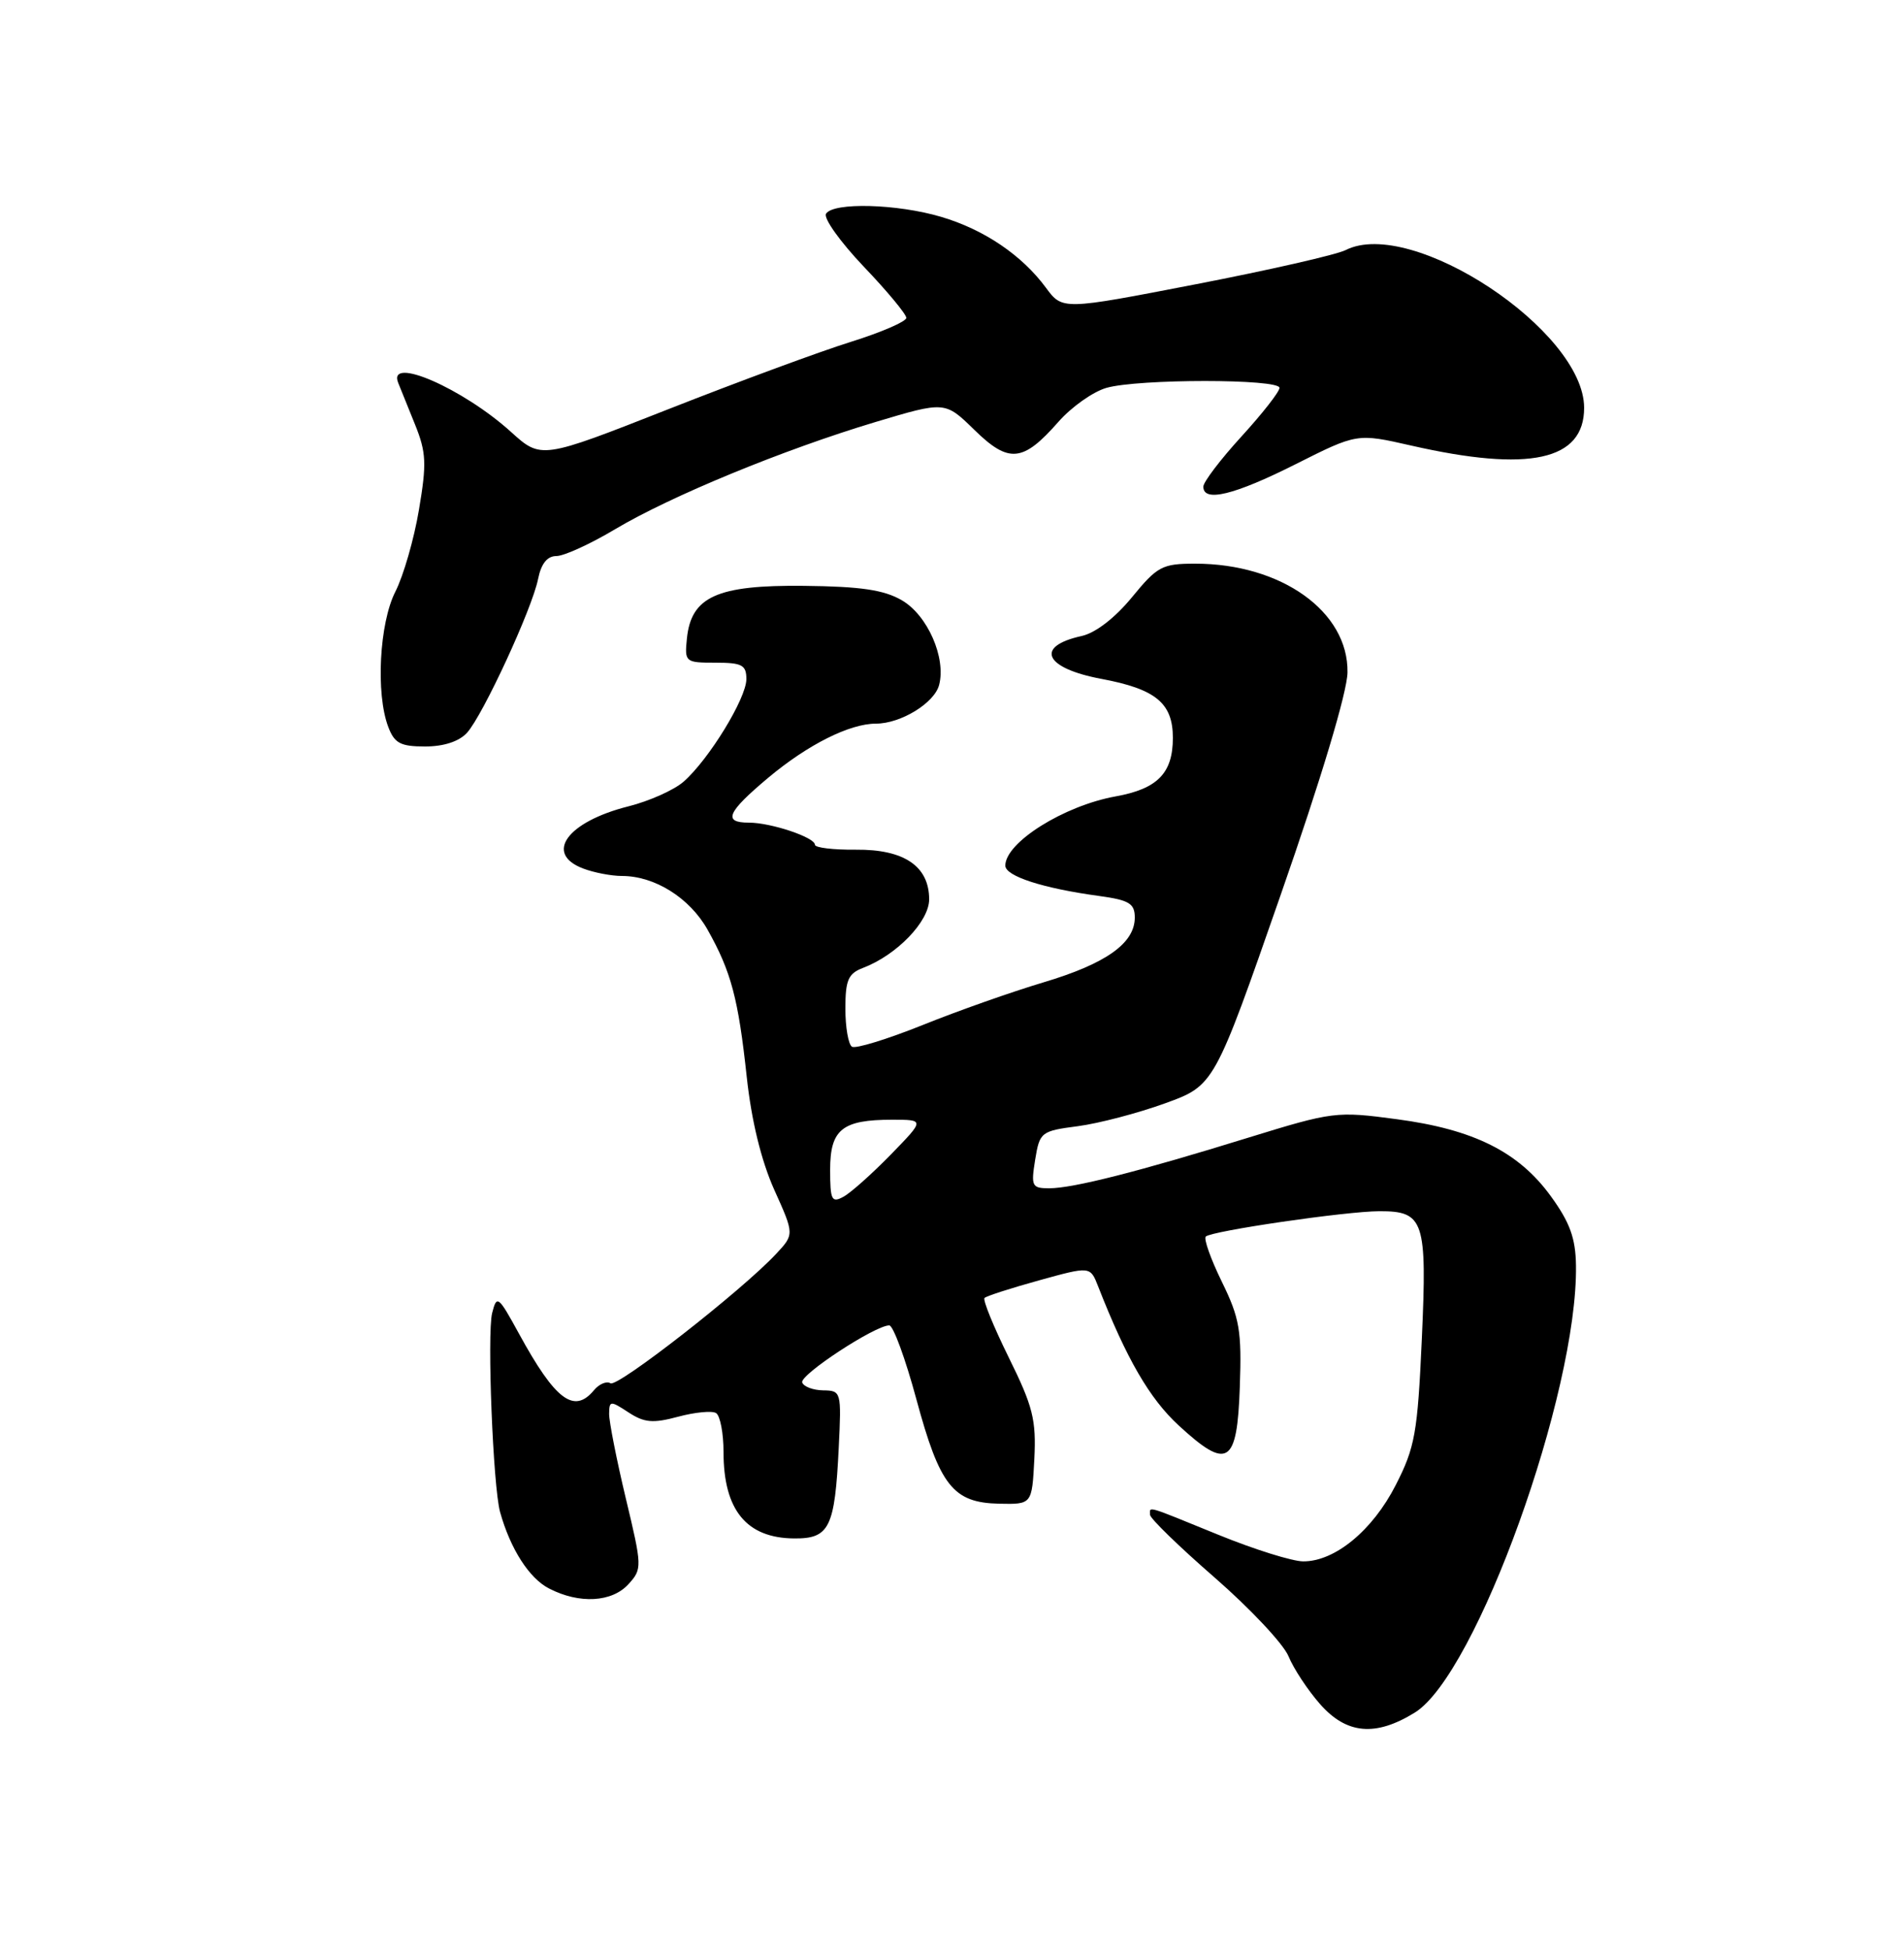 <?xml version="1.0" encoding="UTF-8" standalone="no"?>
<!DOCTYPE svg PUBLIC "-//W3C//DTD SVG 1.1//EN" "http://www.w3.org/Graphics/SVG/1.1/DTD/svg11.dtd" >
<svg xmlns="http://www.w3.org/2000/svg" xmlns:xlink="http://www.w3.org/1999/xlink" version="1.1" viewBox="0 0 250 256">
 <g >
 <path fill="currentColor"
d=" M 185.77 224.83 C 193.83 219.85 207.17 182.84 206.93 166.14 C 206.88 162.55 206.13 160.48 203.62 157.03 C 199.40 151.22 193.50 148.27 183.39 146.93 C 175.48 145.87 175.01 145.93 163.89 149.36 C 149.49 153.82 140.89 156.00 137.76 156.00 C 135.49 156.00 135.36 155.73 135.92 152.25 C 136.51 148.62 136.69 148.48 141.52 147.85 C 144.26 147.49 149.41 146.14 152.97 144.85 C 159.44 142.50 159.44 142.50 168.15 117.50 C 173.48 102.23 176.89 90.86 176.93 88.28 C 177.06 80.30 168.24 74.00 156.94 74.00 C 152.60 74.00 151.97 74.33 148.62 78.42 C 146.39 81.13 143.84 83.10 142.01 83.50 C 135.82 84.86 137.14 87.72 144.59 89.12 C 151.76 90.46 154.00 92.30 154.00 96.87 C 154.00 101.50 151.99 103.56 146.50 104.55 C 139.70 105.77 132.00 110.60 132.00 113.64 C 132.00 115.02 136.92 116.62 144.35 117.63 C 148.27 118.17 149.00 118.61 149.00 120.46 C 149.00 123.84 145.21 126.52 137.00 128.97 C 132.88 130.20 125.73 132.72 121.12 134.58 C 116.50 136.43 112.34 137.71 111.87 137.42 C 111.39 137.12 111.00 134.87 111.00 132.42 C 111.00 128.67 111.37 127.81 113.31 127.07 C 117.74 125.39 122.00 120.97 122.00 118.07 C 122.00 113.72 118.71 111.49 112.39 111.55 C 109.43 111.58 107.00 111.29 107.00 110.90 C 107.00 109.93 101.23 108.00 98.35 108.00 C 94.87 108.00 95.45 106.65 100.90 102.08 C 106.08 97.75 111.56 95.00 115.02 95.00 C 118.27 95.00 122.69 92.30 123.31 89.92 C 124.24 86.35 121.79 80.77 118.42 78.81 C 116.07 77.44 113.02 76.99 105.54 76.91 C 94.14 76.79 90.74 78.33 90.19 83.85 C 89.88 86.92 89.98 87.00 93.94 87.00 C 97.44 87.00 98.00 87.30 98.00 89.16 C 98.00 91.67 93.09 99.69 89.77 102.61 C 88.52 103.71 85.26 105.17 82.51 105.86 C 74.46 107.89 71.42 112.07 76.57 114.02 C 77.98 114.56 80.27 115.00 81.66 115.00 C 85.98 115.00 90.56 117.88 92.91 122.06 C 96.00 127.55 96.94 131.08 98.05 141.39 C 98.67 147.13 99.95 152.36 101.65 156.17 C 104.30 162.05 104.30 162.05 101.90 164.62 C 97.39 169.45 81.09 182.17 80.16 181.60 C 79.65 181.28 78.67 181.69 77.99 182.51 C 75.37 185.67 72.91 183.81 68.15 175.10 C 65.42 170.11 65.23 169.96 64.62 172.38 C 63.94 175.11 64.74 195.17 65.66 198.50 C 67.01 203.34 69.48 207.20 72.09 208.54 C 76.07 210.60 80.36 210.36 82.53 207.96 C 84.33 205.98 84.32 205.68 82.17 196.71 C 80.96 191.65 79.98 186.66 79.98 185.63 C 80.00 183.87 80.14 183.86 82.52 185.42 C 84.60 186.78 85.73 186.88 89.04 185.99 C 91.24 185.40 93.49 185.18 94.02 185.51 C 94.56 185.85 95.00 188.15 95.00 190.62 C 95.00 198.24 98.01 201.92 104.27 201.97 C 108.91 202.01 109.62 200.57 110.13 190.02 C 110.49 182.71 110.45 182.56 108.09 182.53 C 106.76 182.51 105.52 182.04 105.33 181.49 C 105.00 180.49 114.90 174.00 116.76 174.00 C 117.28 174.00 118.88 178.36 120.32 183.69 C 123.40 195.07 125.14 197.28 131.19 197.41 C 135.50 197.50 135.50 197.50 135.81 191.56 C 136.07 186.39 135.63 184.64 132.46 178.23 C 130.46 174.17 129.02 170.65 129.27 170.40 C 129.51 170.15 132.74 169.11 136.43 168.09 C 143.15 166.23 143.15 166.23 144.18 168.86 C 147.92 178.41 150.93 183.60 154.77 187.14 C 161.20 193.06 162.44 192.28 162.79 182.09 C 163.05 174.70 162.77 173.05 160.44 168.29 C 158.98 165.31 158.03 162.64 158.32 162.34 C 159.07 161.60 176.73 159.02 181.13 159.01 C 186.98 159.00 187.39 160.23 186.69 175.78 C 186.13 188.16 185.79 190.02 183.26 194.97 C 180.22 200.93 175.26 205.01 171.10 204.98 C 169.67 204.97 164.68 203.41 160.00 201.50 C 150.26 197.53 151.00 197.75 151.00 198.86 C 151.00 199.33 154.81 203.04 159.48 207.10 C 164.14 211.16 168.51 215.81 169.18 217.43 C 169.85 219.06 171.71 221.88 173.31 223.70 C 176.80 227.68 180.61 228.02 185.77 224.83 Z  M 61.32 96.20 C 63.42 93.88 69.86 79.94 70.65 76.02 C 71.05 74.00 71.85 73.00 73.05 73.00 C 74.05 73.00 77.51 71.42 80.76 69.48 C 88.08 65.12 102.87 59.03 114.93 55.41 C 124.08 52.67 124.08 52.67 127.93 56.43 C 132.47 60.87 134.31 60.69 138.98 55.37 C 140.69 53.43 143.52 51.42 145.28 50.92 C 149.45 49.72 168.00 49.72 168.00 50.92 C 168.00 51.43 165.75 54.30 163.00 57.31 C 160.25 60.32 158.00 63.28 158.00 63.89 C 158.00 65.98 162.05 65.00 170.12 60.94 C 178.19 56.88 178.19 56.88 185.27 58.49 C 200.80 62.03 208.00 60.46 208.00 53.54 C 208.00 43.43 185.36 28.45 176.69 32.83 C 175.49 33.44 166.62 35.46 157.00 37.32 C 139.50 40.71 139.50 40.71 137.33 37.77 C 134.18 33.50 129.22 30.14 123.58 28.47 C 117.82 26.76 109.41 26.53 108.46 28.06 C 108.10 28.64 110.33 31.76 113.40 34.99 C 116.48 38.21 119.00 41.25 119.00 41.73 C 119.00 42.21 115.74 43.62 111.75 44.87 C 107.76 46.11 96.98 50.09 87.78 53.71 C 71.06 60.29 71.06 60.29 67.08 56.69 C 60.76 50.98 50.86 46.67 52.28 50.25 C 52.56 50.94 53.55 53.40 54.49 55.72 C 55.97 59.39 56.04 60.84 55.01 66.92 C 54.37 70.76 52.97 75.59 51.92 77.66 C 49.81 81.79 49.32 91.08 50.98 95.43 C 51.79 97.58 52.59 98.00 55.82 98.00 C 58.27 98.00 60.28 97.34 61.32 96.20 Z  M 109.00 153.57 C 109.00 148.27 110.58 147.00 117.14 147.00 C 121.42 147.00 121.42 147.00 116.96 151.58 C 114.51 154.09 111.71 156.59 110.75 157.11 C 109.20 157.96 109.00 157.55 109.00 153.57 Z "/>
</g>
</svg>